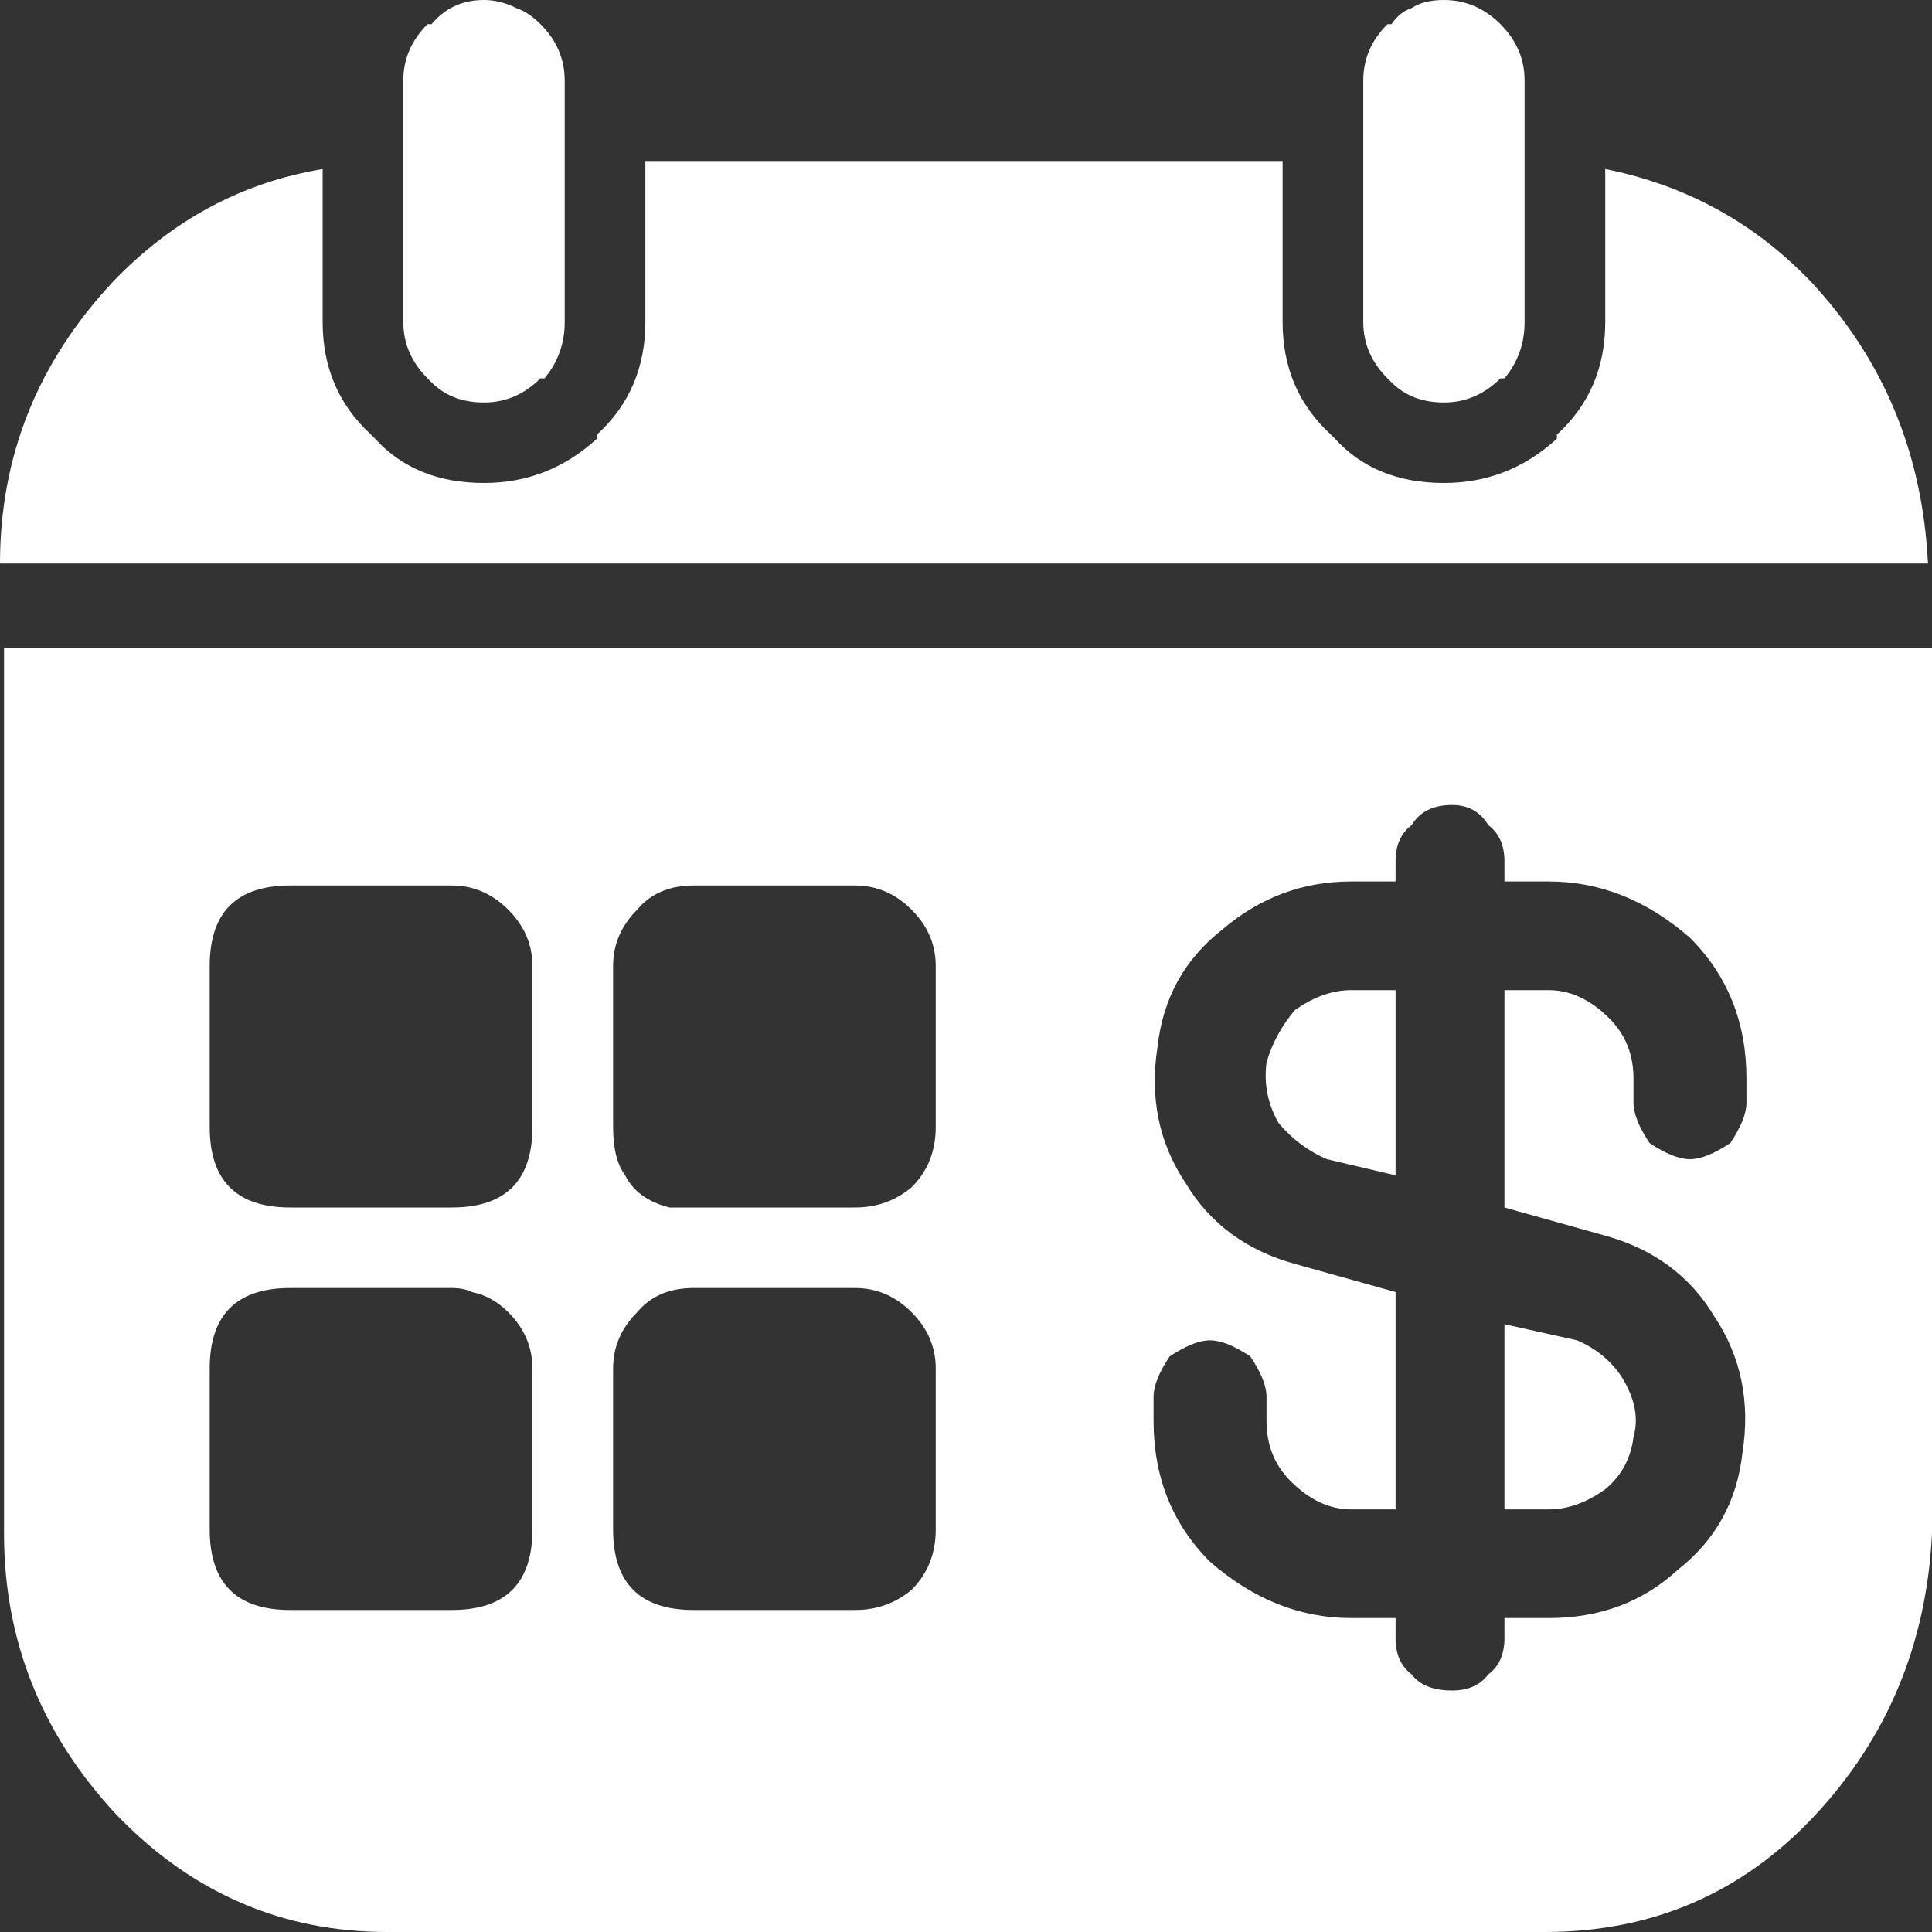<svg xmlns="http://www.w3.org/2000/svg" width="24" height="24" viewBox="0 0 24 24" fill="none">
<rect x="0" y="0" width="24" height="24" fill="#333333" stroke="none"/>
<path d="M7.015 1C7.015 0.733 6.914 0.5 6.714 0.3C6.614 0.2 6.513 0.133 6.413 0.1C6.28 0.033 6.146 0 6.012 0C5.745 0 5.528 0.1 5.361 0.3H5.311C5.111 0.5 5.01 0.733 5.01 1V4C5.01 4.267 5.111 4.5 5.311 4.7L5.361 4.75C5.528 4.917 5.745 5 6.012 5C6.28 5 6.513 4.9 6.714 4.7H6.764C6.931 4.5 7.015 4.267 7.015 4V1ZM18.939 1C18.939 0.733 18.839 0.5 18.639 0.3C18.438 0.1 18.204 0 17.937 0C17.77 0 17.637 0.033 17.536 0.1C17.436 0.133 17.353 0.2 17.286 0.3H17.236C17.035 0.5 16.935 0.733 16.935 1V4C16.935 4.267 17.035 4.5 17.236 4.7L17.286 4.75C17.453 4.917 17.67 5 17.937 5C18.204 5 18.438 4.9 18.639 4.7H18.689C18.856 4.5 18.939 4.267 18.939 4V1ZM22.547 22.55C23.449 21.583 23.933 20.417 24 19.05V8.05H0.05V19.05C0.05 20.383 0.518 21.55 1.453 22.55C2.388 23.517 3.507 24 4.81 24H19.19C20.526 24 21.645 23.517 22.547 22.55ZM20.492 14.2C20.359 14 20.292 13.833 20.292 13.7V13.4C20.292 13.1 20.192 12.85 19.991 12.65C19.758 12.417 19.507 12.3 19.24 12.3H18.689V15L19.941 15.35C20.543 15.517 20.994 15.85 21.294 16.35C21.628 16.85 21.745 17.417 21.645 18.05C21.578 18.65 21.311 19.133 20.843 19.5C20.409 19.9 19.875 20.1 19.24 20.1H18.689V20.35C18.689 20.55 18.622 20.7 18.488 20.8C18.388 20.933 18.238 21 18.037 21C17.803 21 17.637 20.933 17.536 20.8C17.403 20.7 17.336 20.55 17.336 20.35V20.1H16.785C16.15 20.1 15.566 19.867 15.031 19.4C14.563 18.933 14.33 18.35 14.33 17.65V17.35C14.33 17.217 14.396 17.05 14.53 16.85C14.73 16.717 14.898 16.65 15.031 16.65C15.165 16.65 15.332 16.717 15.532 16.85C15.666 17.05 15.733 17.217 15.733 17.35V17.65C15.733 17.95 15.833 18.2 16.033 18.4C16.267 18.633 16.517 18.75 16.785 18.75H17.336V16.05L16.083 15.7C15.482 15.533 15.031 15.2 14.73 14.7C14.396 14.2 14.28 13.633 14.38 13C14.447 12.4 14.714 11.917 15.181 11.55C15.649 11.15 16.183 10.95 16.785 10.95H17.336V10.7C17.336 10.5 17.403 10.35 17.536 10.25C17.637 10.083 17.803 10 18.037 10C18.238 10 18.388 10.083 18.488 10.25C18.622 10.35 18.689 10.5 18.689 10.7V10.95H19.24C19.875 10.95 20.459 11.183 20.994 11.65C21.461 12.117 21.695 12.7 21.695 13.4V13.7C21.695 13.833 21.628 14 21.494 14.2C21.294 14.333 21.127 14.4 20.994 14.4C20.86 14.4 20.693 14.333 20.492 14.2ZM10.622 11C10.889 11 11.123 11.1 11.323 11.3C11.524 11.5 11.624 11.733 11.624 12V14C11.624 14.3 11.524 14.55 11.323 14.75C11.123 14.917 10.889 15 10.622 15H8.618C8.518 15 8.417 15 8.317 15C8.05 14.933 7.866 14.8 7.766 14.6C7.666 14.467 7.616 14.267 7.616 14V12C7.616 11.733 7.716 11.5 7.916 11.3C8.083 11.1 8.317 11 8.618 11H10.622ZM2.605 12C2.605 11.333 2.939 11 3.607 11H5.612C5.879 11 6.113 11.1 6.313 11.3C6.513 11.5 6.614 11.733 6.614 12V14C6.614 14.667 6.28 15 5.612 15H3.607C2.939 15 2.605 14.667 2.605 14V12ZM6.313 16.3C6.513 16.5 6.614 16.733 6.614 17V19C6.614 19.667 6.28 20 5.612 20H3.607C2.939 20 2.605 19.667 2.605 19V17C2.605 16.333 2.939 16 3.607 16H5.612C5.712 16 5.795 16.017 5.862 16.05C6.029 16.083 6.179 16.167 6.313 16.3ZM7.916 16.3C8.083 16.1 8.317 16 8.618 16H10.622C10.889 16 11.123 16.1 11.323 16.3C11.524 16.5 11.624 16.733 11.624 17V19C11.624 19.3 11.524 19.55 11.323 19.75C11.123 19.917 10.889 20 10.622 20H8.618C7.95 20 7.616 19.667 7.616 19V17C7.616 16.733 7.716 16.5 7.916 16.3ZM20.142 17.1C20.008 16.9 19.824 16.75 19.591 16.65L18.689 16.45V18.75H19.24C19.474 18.75 19.707 18.667 19.941 18.5C20.142 18.333 20.259 18.117 20.292 17.85C20.359 17.617 20.309 17.367 20.142 17.1ZM17.336 12.3H16.785C16.551 12.3 16.317 12.383 16.083 12.55C15.916 12.75 15.799 12.967 15.733 13.2C15.699 13.467 15.749 13.717 15.883 13.95C16.05 14.15 16.25 14.3 16.484 14.4L17.336 14.6V12.3ZM23.95 7C23.883 5.633 23.398 4.467 22.497 3.5C21.795 2.767 20.943 2.3 19.941 2.1V4C19.941 4.567 19.741 5.033 19.34 5.4V5.45C18.939 5.817 18.472 6 17.937 6C17.369 6 16.918 5.817 16.584 5.45L16.534 5.4C16.133 5.033 15.933 4.567 15.933 4V2H8.017V4C8.017 4.567 7.816 5.033 7.415 5.4V5.45C7.015 5.817 6.547 6 6.012 6C5.445 6 4.994 5.817 4.66 5.45L4.61 5.4C4.209 5.033 4.008 4.567 4.008 4V2.1C3.006 2.267 2.138 2.733 1.403 3.5C0.468 4.5 0 5.667 0 7H23.95Z" fill="white"/>
</svg>